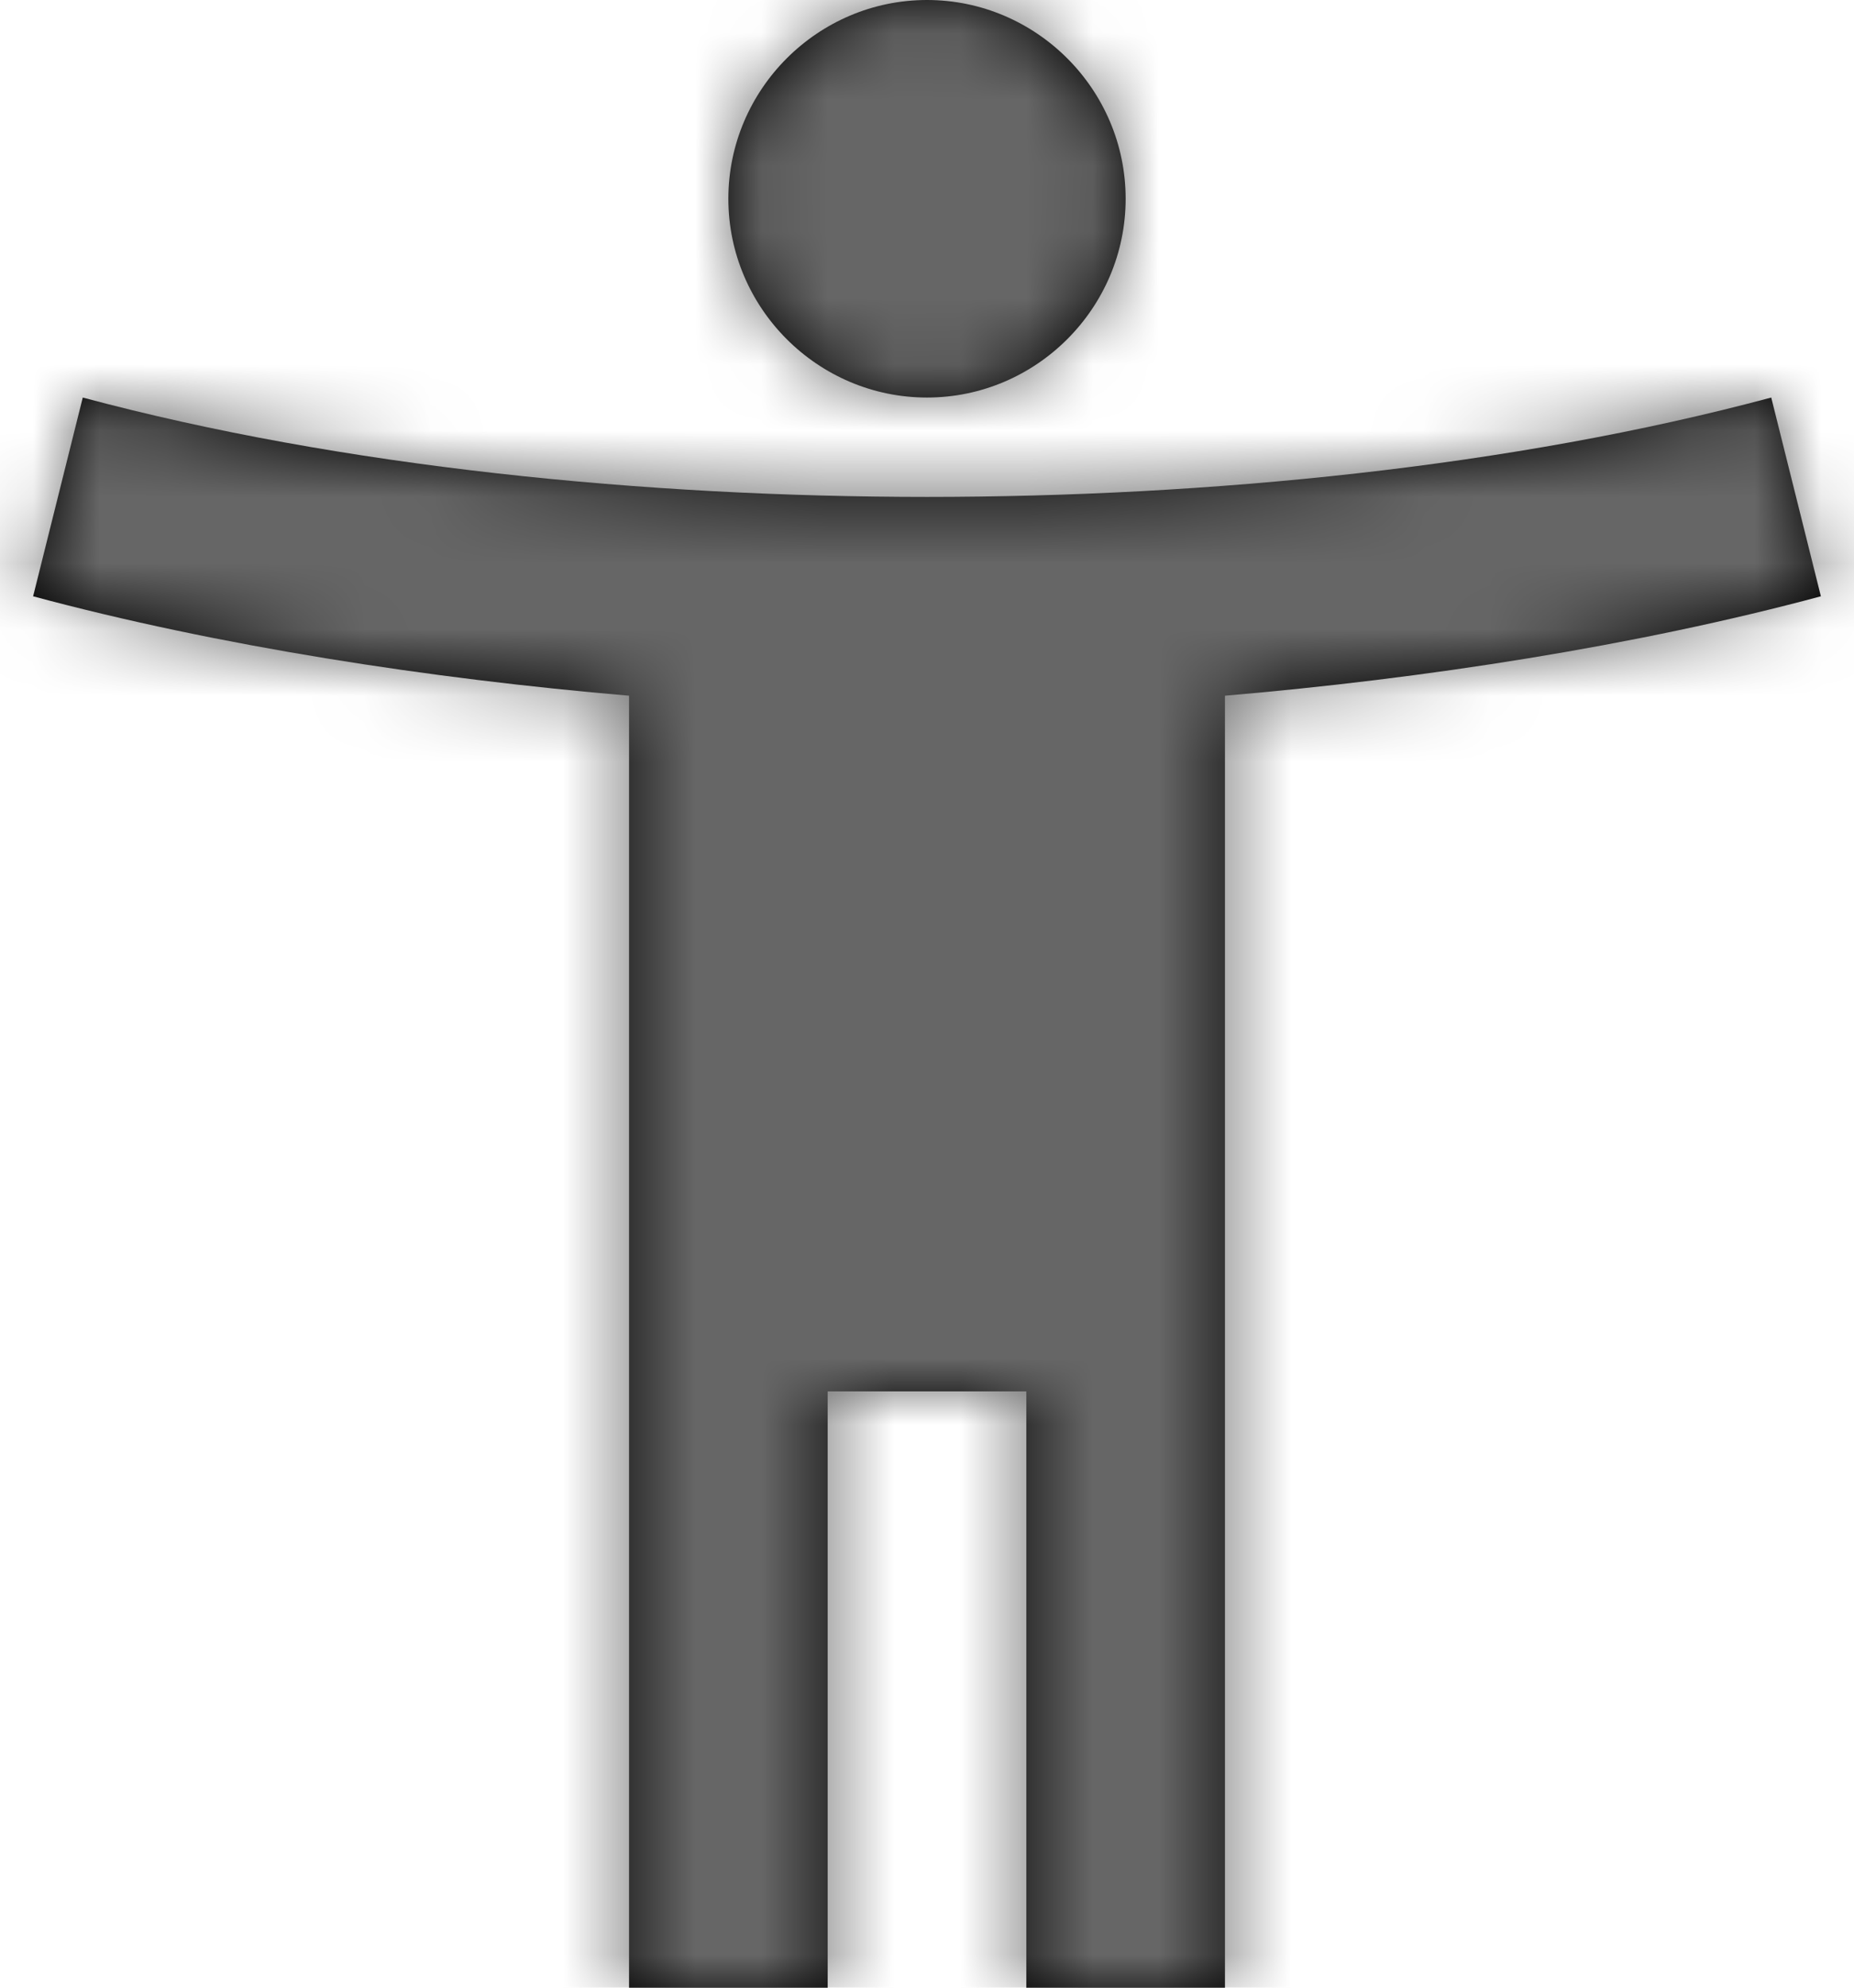 <svg width="28" height="30" viewBox="0 0 28 30" fill="none"
    xmlns="http://www.w3.org/2000/svg">
    <path fill-rule="evenodd" clip-rule="evenodd" d="M17 3C17 4.65 15.65 6 14 6C12.35 6 11 4.65 11 3C11 1.35 12.35 0 14 0C15.65 0 17 1.35 17 3ZM14 7.5C18.245 7.5 22.835 7.05 26.75 6L27.5 9C24.71 9.75 21.5 10.245 18.5 10.5V30H15.5V21H12.5V30H9.5V10.5C6.5 10.245 3.29 9.75 0.5 9L1.25 6C5.165 7.05 9.755 7.5 14 7.5Z" fill="black"/>
    <mask id="mask0_335_1344" style="mask-type:alpha" maskUnits="userSpaceOnUse" x="0" y="0" width="28" height="30">
        <path fill-rule="evenodd" clip-rule="evenodd" d="M17 3C17 4.65 15.65 6 14 6C12.35 6 11 4.65 11 3C11 1.35 12.35 0 14 0C15.65 0 17 1.35 17 3ZM14 7.5C18.245 7.5 22.835 7.05 26.75 6L27.5 9C24.71 9.75 21.5 10.245 18.5 10.5V30H15.5V21H12.5V30H9.5V10.5C6.5 10.245 3.29 9.75 0.5 9L1.25 6C5.165 7.05 9.755 7.5 14 7.5Z" fill="white"/>
    </mask>
    <g mask="url(#mask0_335_1344)">
        <rect x="-4" y="-3" width="36" height="36" fill="#666666"/>
    </g>
</svg>
